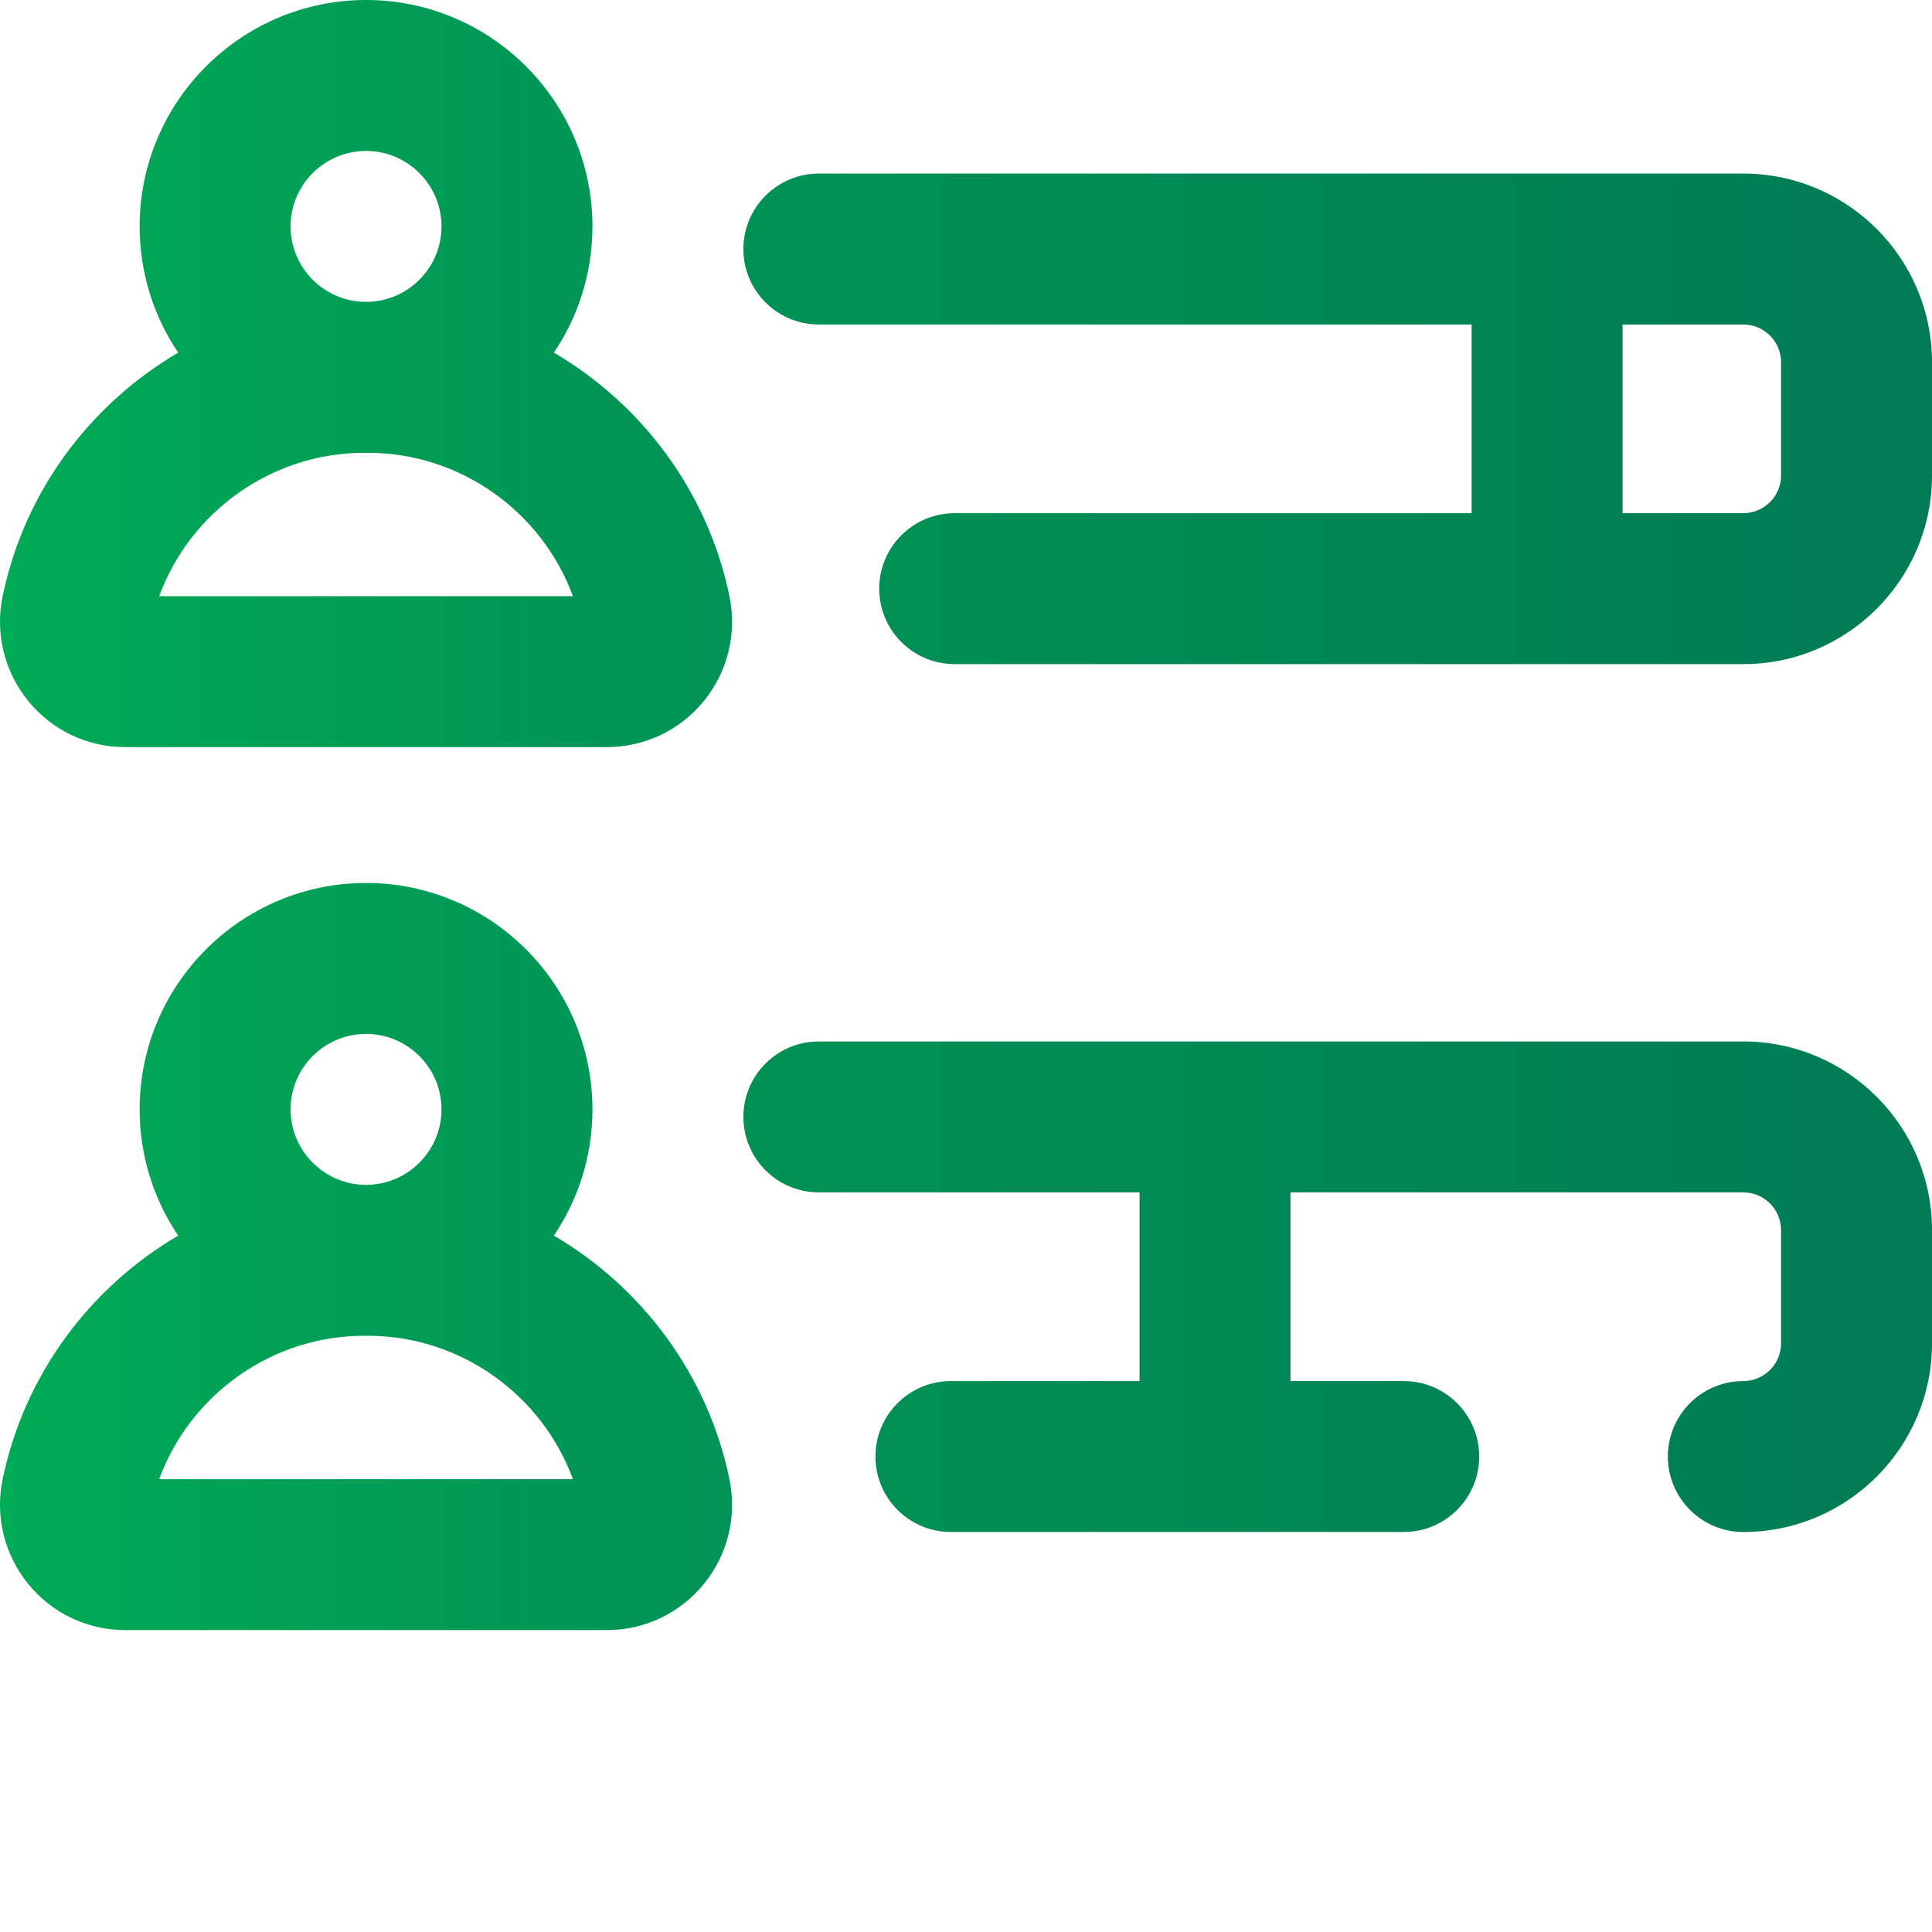 <?xml version="1.0"?>
<svg xmlns="http://www.w3.org/2000/svg" xmlns:xlink="http://www.w3.org/1999/xlink" xmlns:svgjs="http://svgjs.com/svgjs" version="1.1" width="512" height="512" x="0" y="0" viewBox="0 0 512 512" style="enable-background:new 0 0 512 512" xml:space="preserve"><g><linearGradient xmlns="http://www.w3.org/2000/svg" id="a" gradientUnits="userSpaceOnUse" x1="0" x2="512" y1="215.998" y2="215.998"><stop stop-opacity="1" stop-color="#00f2fe" offset="0"/><stop stop-opacity="1" stop-color="#00ab55" offset="0"/><stop stop-opacity="1" stop-color="#009655" offset="0.293"/><stop stop-opacity="1" stop-color="#008c55" offset="0.554"/><stop stop-opacity="1" stop-color="#008255" offset="0.796"/><stop stop-opacity="1" stop-color="#007b55" offset="1"/></linearGradient><path xmlns="http://www.w3.org/2000/svg" d="m462 46h-245c-11.043 0-19.996 8.953-19.996 20 0 11.043 8.953 20 19.996 20h173v50h-137c-11.043 0-20 8.953-20 20 0 11.043 8.957 20 20 20h209c27.57 0 50-22.434 50-50v-30c0-27.57-22.43-50-50-50zm10 80c0 5.512-4.484 10-10 10h-32v-50h32c5.516 0 10 4.484 10 10zm40 199.996v30c0 27.57-22.43 50-50 50-11.047 0-20-8.953-20-20s8.953-20 20-20c5.516 0 10-4.484 10-10v-30c0-5.512-4.484-10-10-10h-120v50h30c11.047 0 20 8.953 20 20s-8.953 20-20 20h-120c-11.043 0-20-8.953-20-20s8.957-20 20-20h50v-50h-85c-11.043 0-19.996-8.953-19.996-20 0-11.043 8.953-20 19.996-20h245c27.57 0 50 22.43 50 50zm-365.211 1.453c6.445-9.562 10.215-21.074 10.215-33.449 0-33.086-26.918-60-60-60-33.086 0-60 26.914-60 60 0 12.375 3.766 23.887 10.215 33.449-23.293 13.668-40.746 36.738-46.512 64.504-2.051 9.867.418 20.008 6.77 27.812 6.324 7.773 15.695 12.23 25.715 12.23h127.625c10.016 0 19.391-4.457 25.715-12.23 6.352-7.805 8.82-17.945 6.77-27.816-5.77-27.762-23.219-50.832-46.512-64.5zm-49.785-53.453c11.027 0 20 8.973 20 20s-8.973 20-20 20-20-8.973-20-20 8.973-20 20-20zm-54.824 118c8.23-22.441 29.883-38 54.301-38h1.047c24.418 0 46.07 15.559 54.301 38zm104.609-298.547c6.445-9.562 10.215-21.074 10.215-33.449 0-33.086-26.918-60-60-60-33.086 0-60 26.914-60 60 0 12.375 3.766 23.887 10.215 33.449-23.293 13.668-40.746 36.738-46.512 64.504-2.051 9.871.418 20.008 6.77 27.816 6.324 7.77 15.695 12.227 25.715 12.227h127.625c10.016 0 19.391-4.457 25.715-12.227 6.352-7.809 8.82-17.945 6.77-27.816-5.77-27.766-23.219-50.836-46.512-64.504zm-49.785-53.449c11.027 0 20 8.973 20 20s-8.973 20-20 20-20-8.973-20-20 8.973-20 20-20zm-54.824 118c8.23-22.441 29.883-38 54.301-38h1.047c24.418 0 46.07 15.555 54.301 38zm0 0" fill="url(#a)" data-original="url(#a)" style=""/></g></svg>
